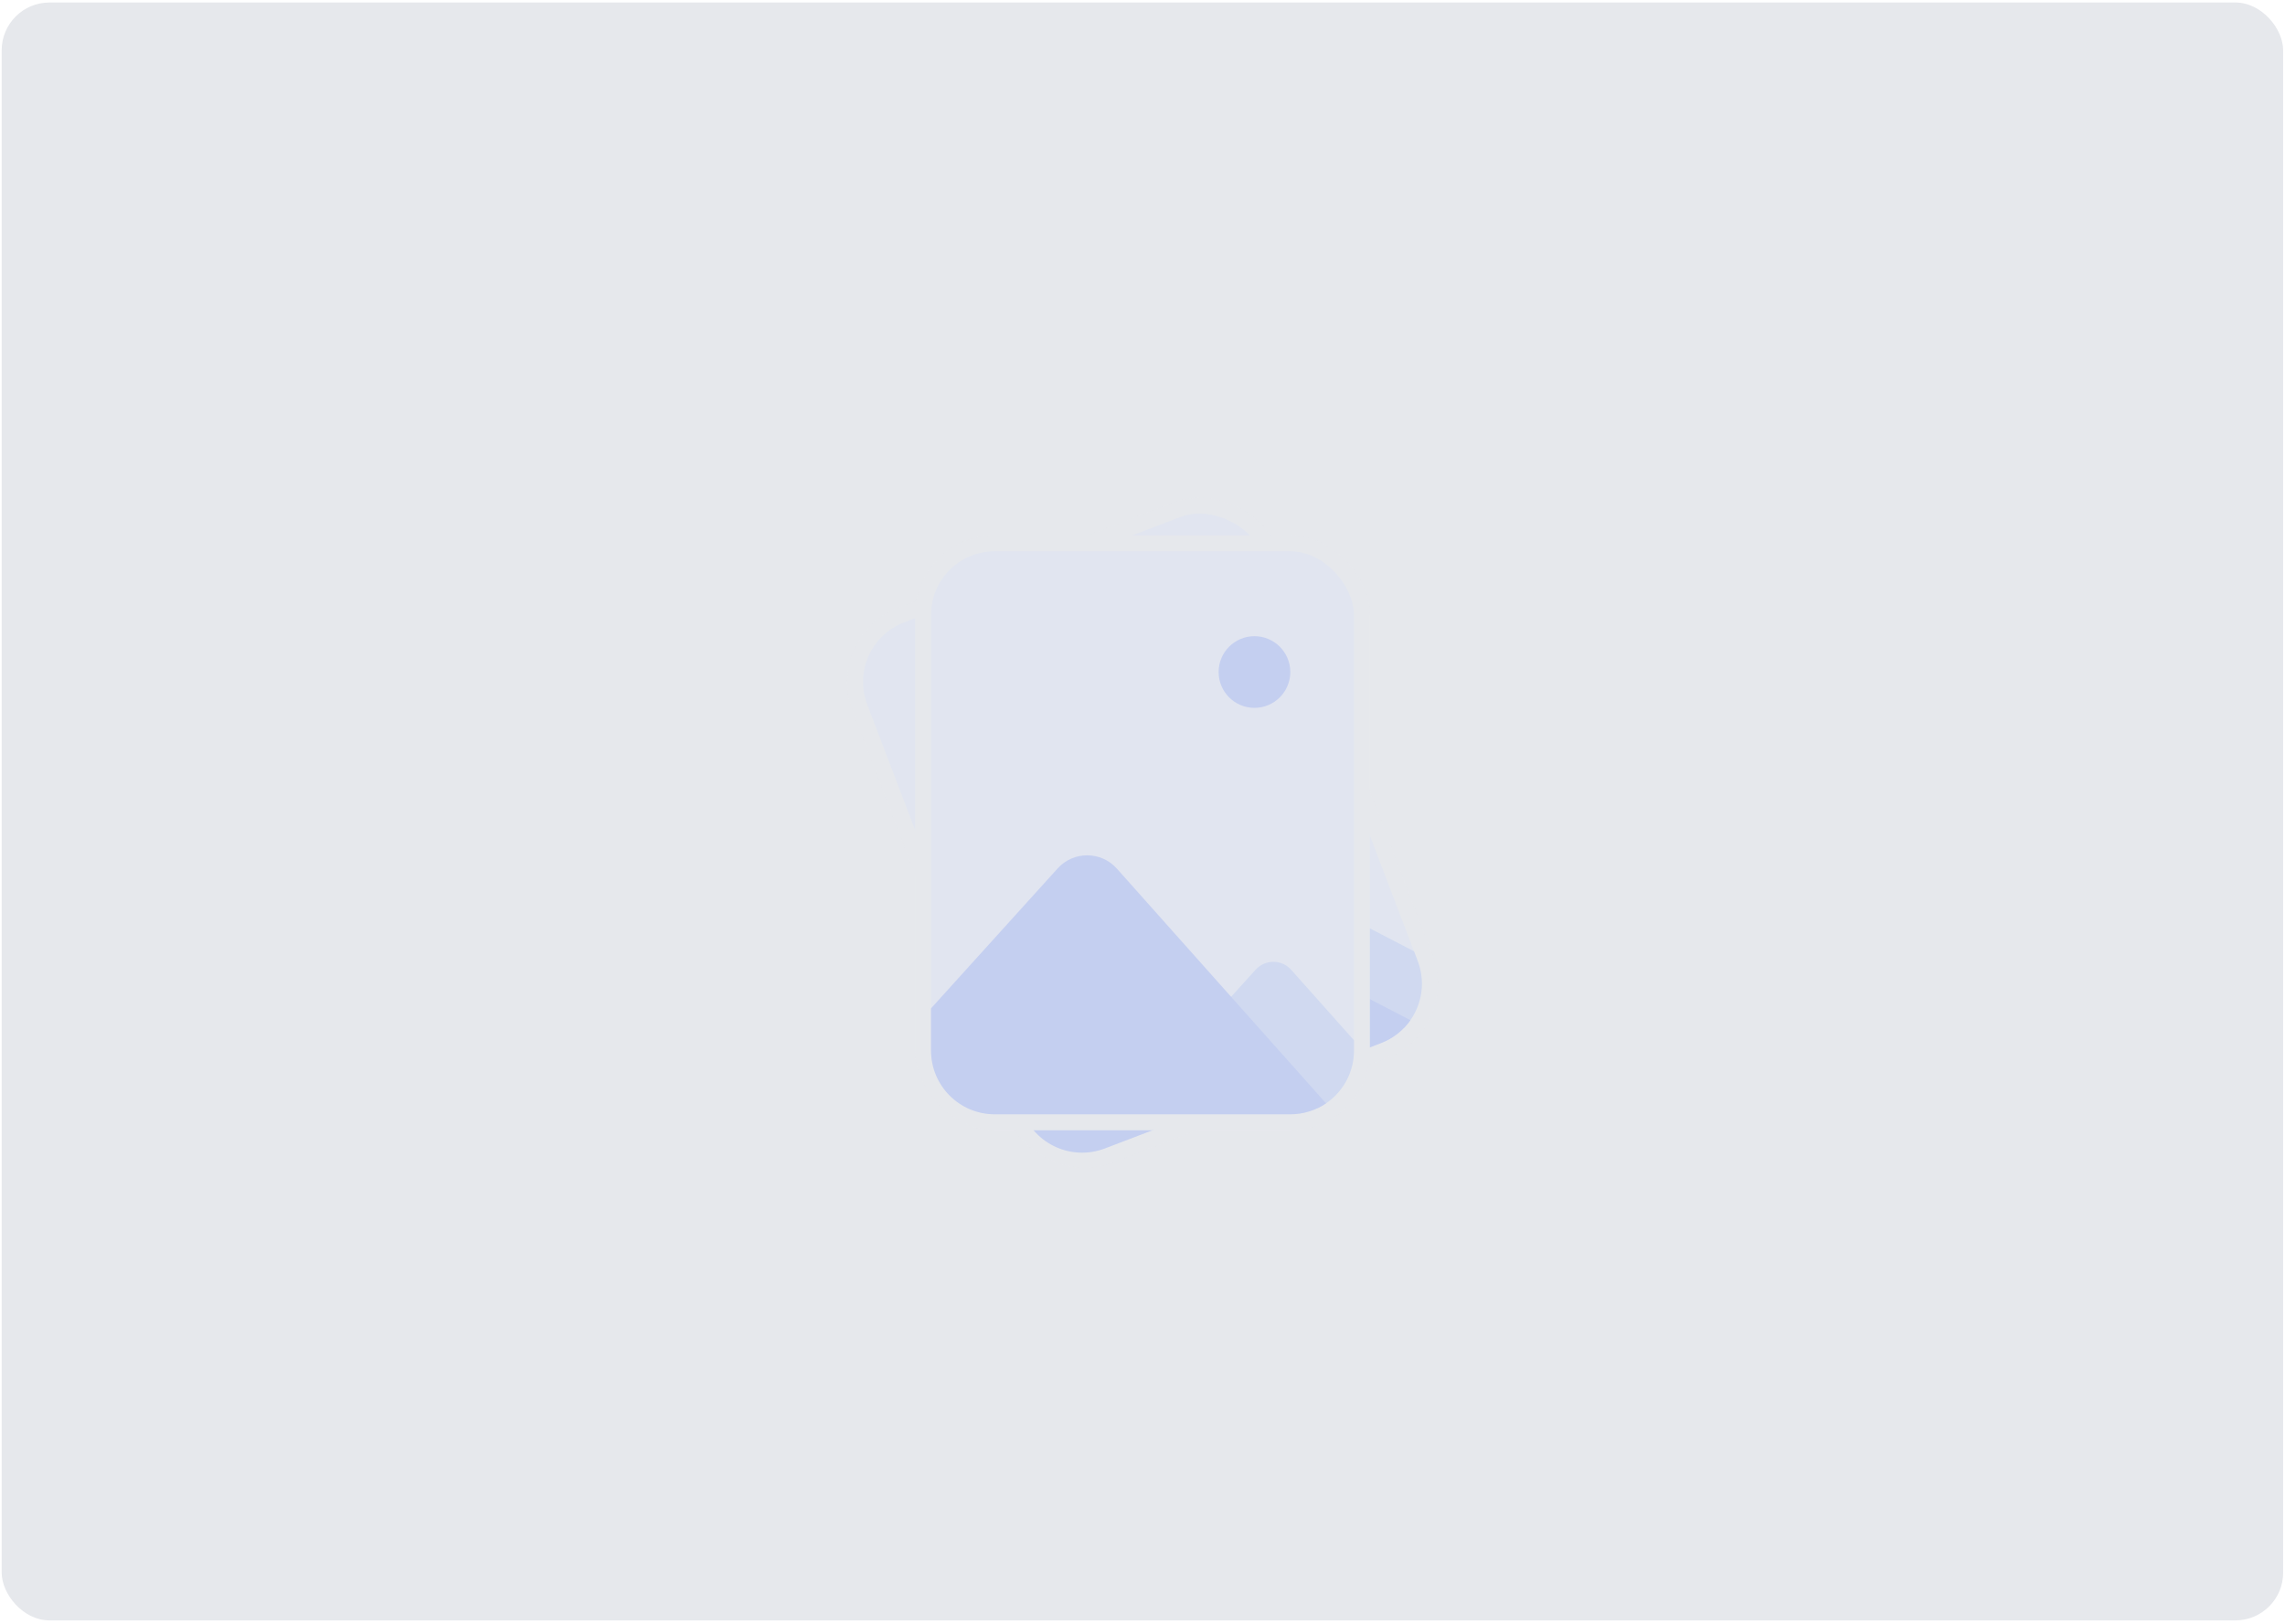 <svg width="287" height="204" viewBox="0 0 287 204" fill="none" xmlns="http://www.w3.org/2000/svg">
<rect x="0.212" y="0.314" width="286.555" height="203.233" rx="6" fill="#E6E8EC"/>
<g opacity="0.2">
<rect x="104.791" y="80.458" width="55.12" height="72.724" rx="9" transform="rotate(-20.876 104.791 80.458)" fill="#CBD6FF" stroke="#E6E8EC" stroke-width="2"/>
<path fill-rule="evenodd" clip-rule="evenodd" d="M177.603 119.499L178.066 120.713C179.197 123.678 178.448 126.899 176.405 129.062L160.79 135.018L158.102 127.97L162.907 115.617C163.554 113.954 165.501 113.22 167.085 114.042L177.603 119.499Z" fill="#769CFF"/>
<path fill-rule="evenodd" clip-rule="evenodd" d="M126.544 134.685L128.434 139.643C130.009 143.771 134.632 145.841 138.76 144.267L173.443 131.039C174.999 130.445 176.263 129.419 177.149 128.149L142.101 109.966C139.461 108.597 136.217 109.82 135.139 112.591L126.544 134.685Z" fill="#3E68FF"/>
<circle cx="149.442" cy="80.732" r="4.5" transform="rotate(-20.876 149.442 80.732)" fill="#3E68FF"/>
<rect x="115.939" y="68.25" width="55.12" height="72.724" rx="9" fill="#CBD6FF" stroke="#E6E8EC" stroke-width="2"/>
<path fill-rule="evenodd" clip-rule="evenodd" d="M170.059 130.675V131.974C170.059 135.148 168.211 137.89 165.532 139.183H148.819V131.64L157.711 121.811C158.908 120.487 160.989 120.495 162.176 121.827L170.059 130.675Z" fill="#769CFF"/>
<path fill-rule="evenodd" clip-rule="evenodd" d="M116.939 126.668V131.974C116.939 136.392 120.521 139.974 124.939 139.974H162.059C163.725 139.974 165.271 139.465 166.552 138.595L140.284 109.116C138.306 106.896 134.838 106.883 132.843 109.088L116.939 126.668Z" fill="#3E68FF"/>
<circle cx="157.562" cy="84.417" r="4.5" fill="#3E68FF"/>
</g>
</svg>
